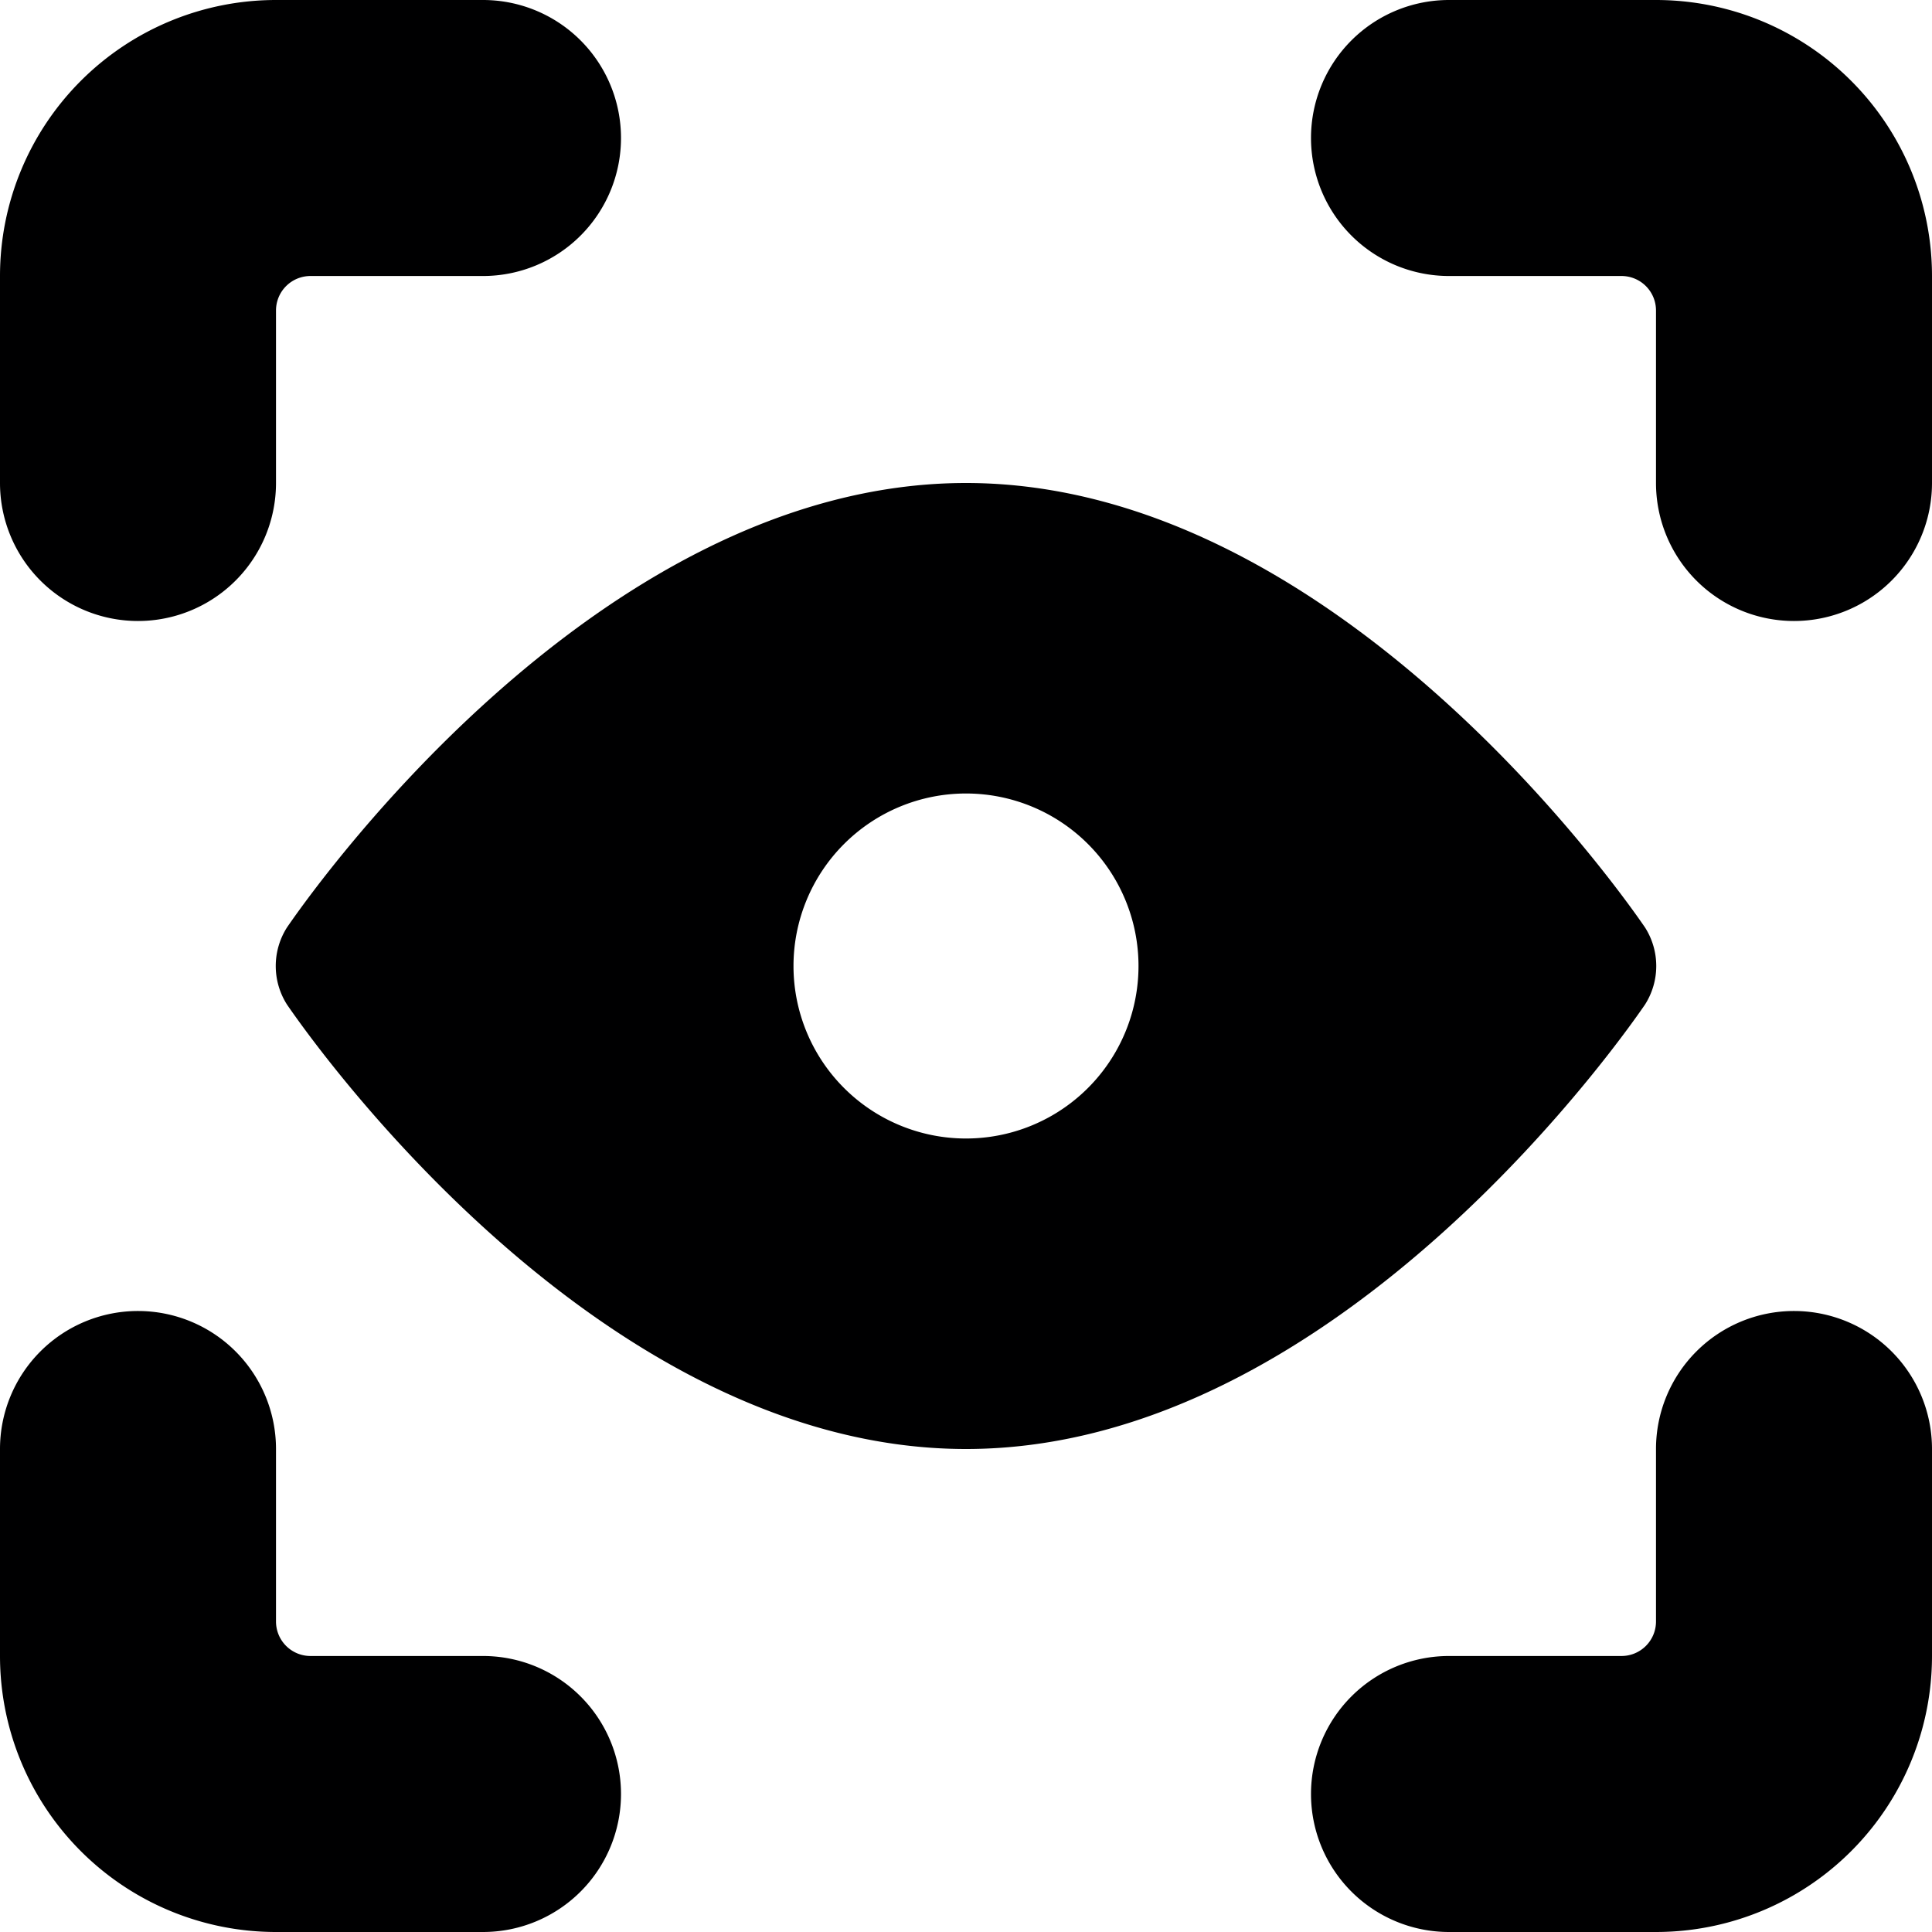 <svg xmlns="http://www.w3.org/2000/svg" viewBox="0 0 14 14">
  <g>
    <path d="M11.92,6.72C11.83,6.59,9.72,3.5,7,3.5S2.17,6.59,2.08,6.72a.52.52,0,0,0,0,.56c.09.13,2.2,3.22,4.92,3.22s4.83-3.09,4.92-3.22A.52.52,0,0,0,11.92,6.72ZM7,8.25A1.25,1.25,0,1,1,8.25,7,1.25,1.25,0,0,1,7,8.25Z" style="fill: #000001"/>
    <path d="M1,4.5a1,1,0,0,1-1-1V2A2,2,0,0,1,2,0H3.5a1,1,0,0,1,0,2H2.25A.25.25,0,0,0,2,2.25V3.5A1,1,0,0,1,1,4.5Z" style="fill: #000001"/>
    <path d="M13,4.5a1,1,0,0,1-1-1V2.25A.25.25,0,0,0,11.75,2H10.5a1,1,0,0,1,0-2H12a2,2,0,0,1,2,2V3.5A1,1,0,0,1,13,4.5Z" style="fill: #000001"/>
    <path d="M3.5,14H2a2,2,0,0,1-2-2V10.5a1,1,0,0,1,2,0v1.25a.25.25,0,0,0,.25.25H3.5a1,1,0,0,1,0,2Z" style="fill: #000001"/>
    <path d="M14,12a2,2,0,0,1-2,2H10.5a1,1,0,0,1,0-2h1.25a.25.25,0,0,0,.25-.25V10.5a1,1,0,0,1,2,0Z" style="fill: #000001"/>
  </g>
</svg>
